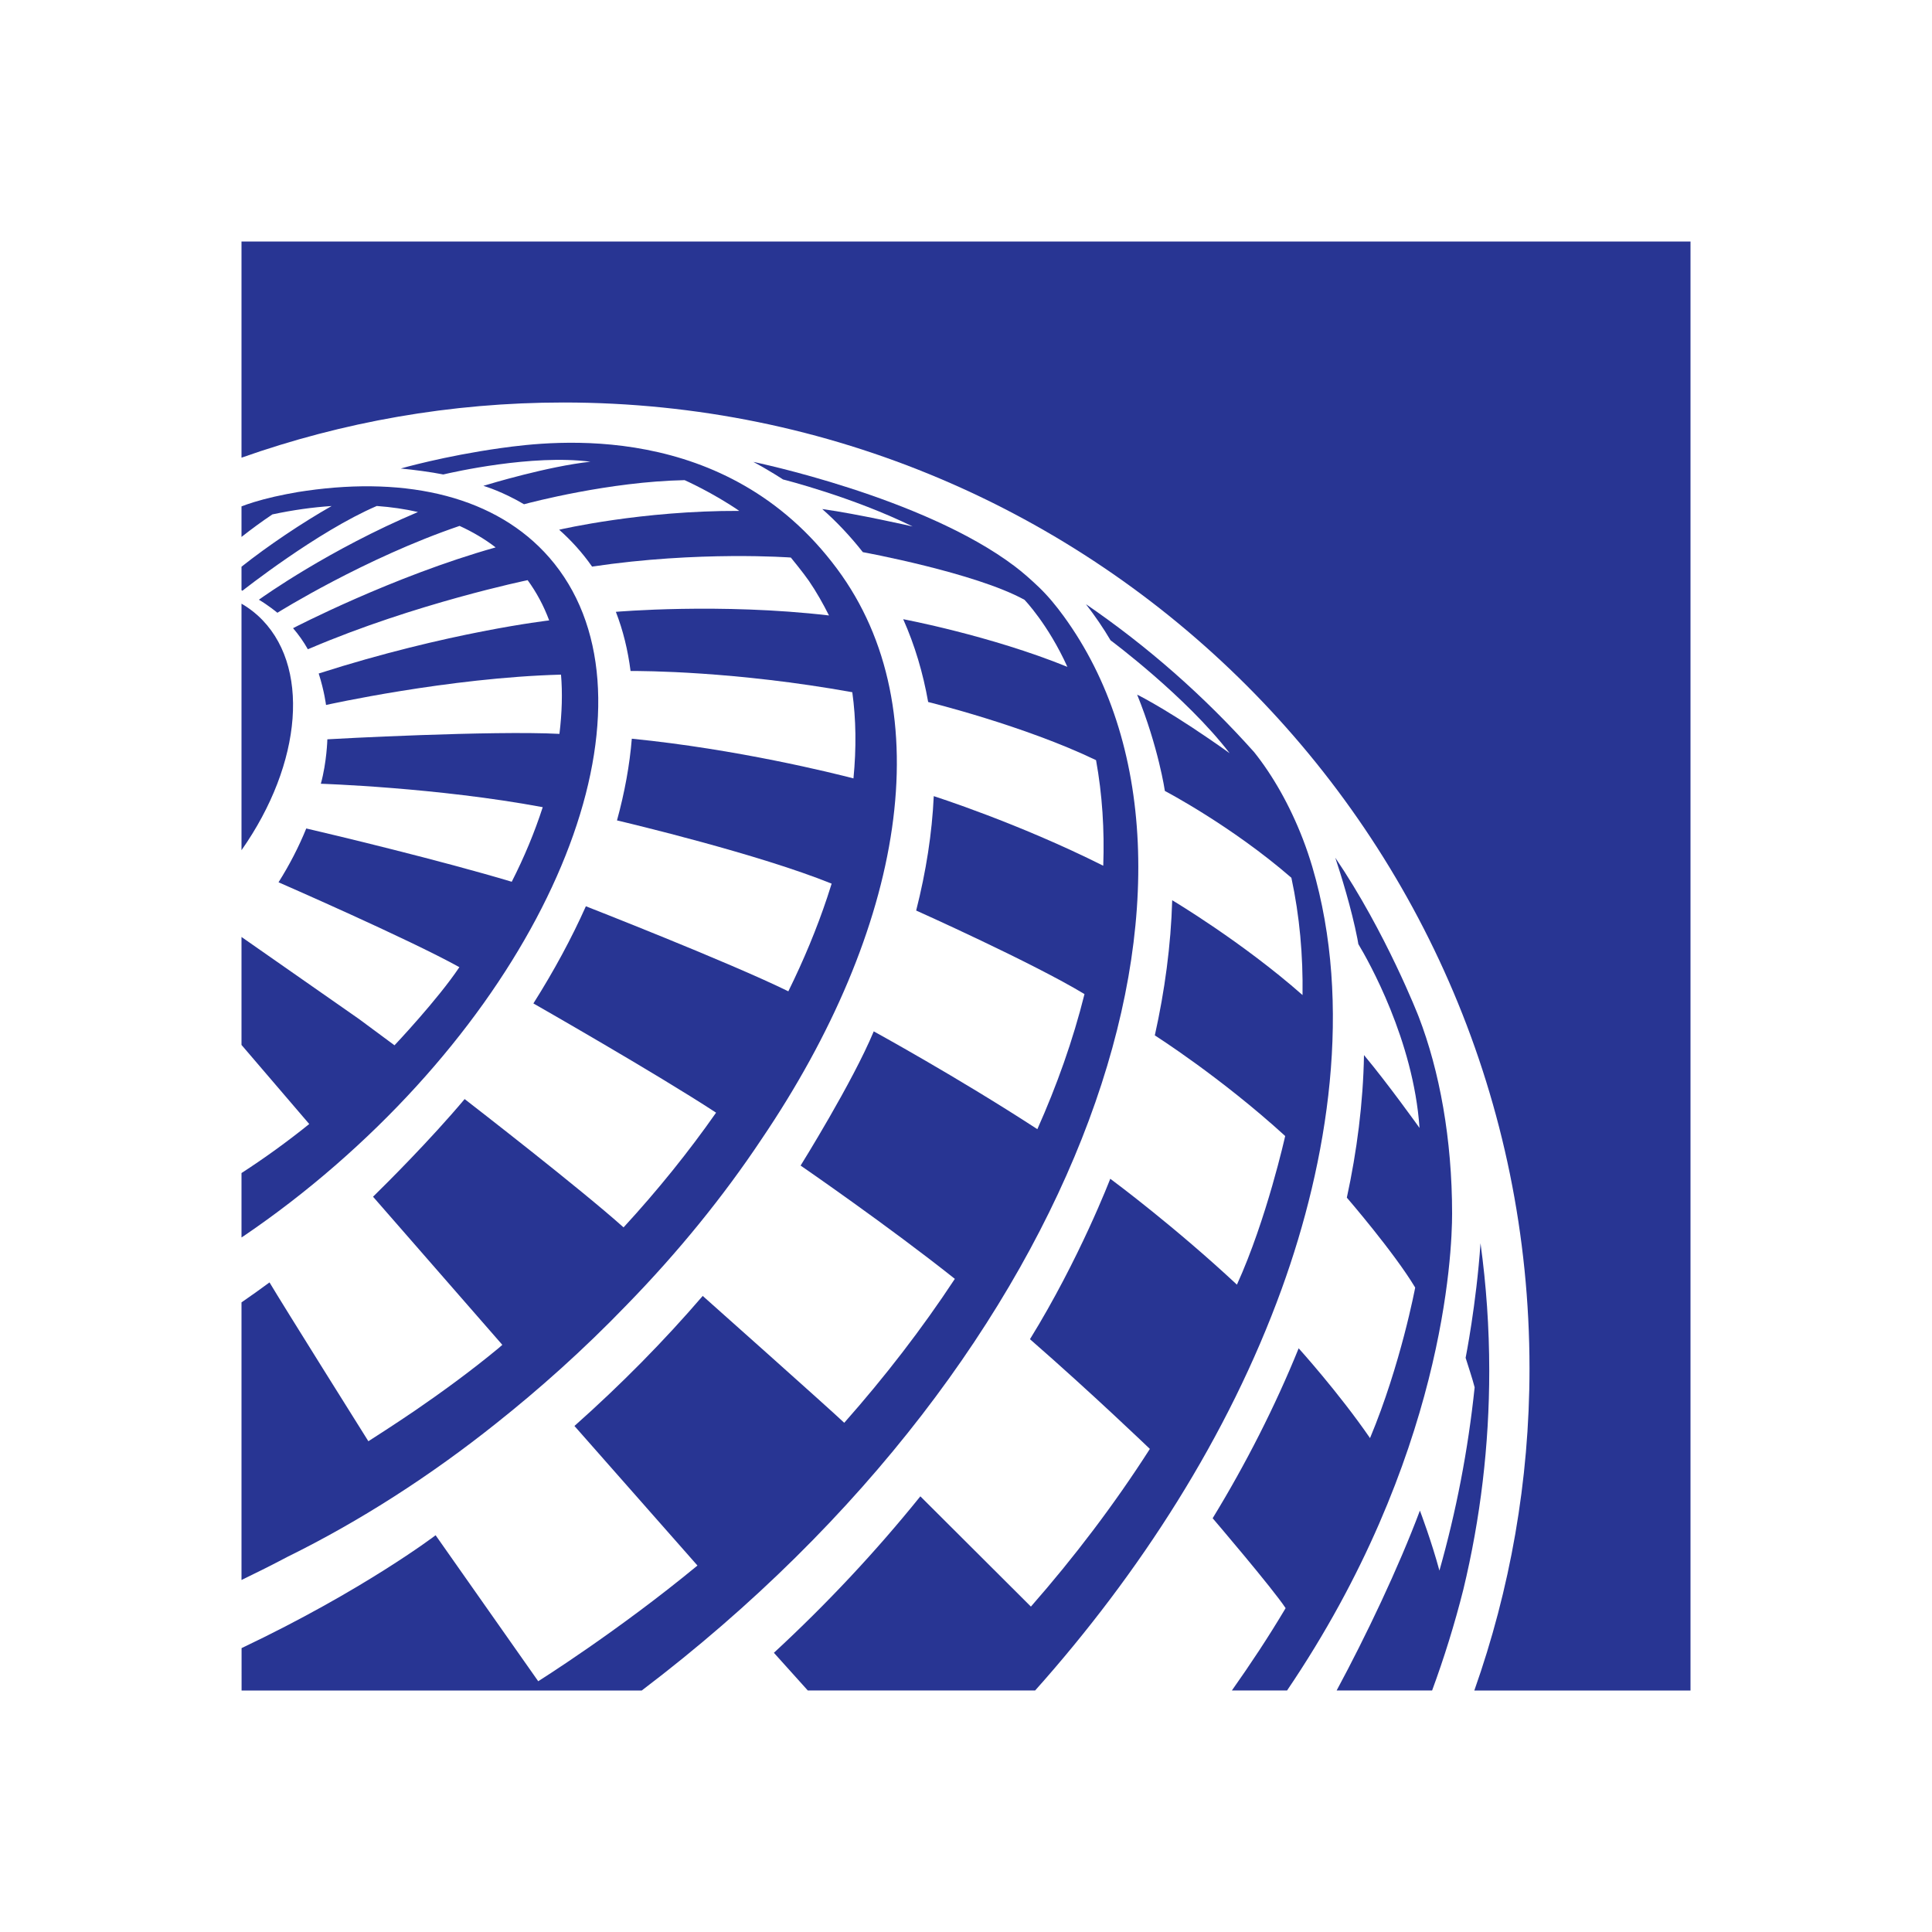 <svg xmlns="http://www.w3.org/2000/svg" viewBox="0 0 48 48" width="300px" height="300px"><path fill="#283593" d="M32.602,21.53c-0.068-0.227-0.145-0.457-0.234-0.687C32.042,20,31.62,19.265,31.16,18.688	c-1.239-1.388-2.642-2.624-4.18-3.677c0.226,0.292,0.432,0.593,0.611,0.897c0,0,1.872,1.391,2.959,2.805	c-1.394-0.995-2.184-1.398-2.286-1.449c-0.004-0.002-0.008-0.004-0.012-0.006c0.53,1.308,0.689,2.391,0.689,2.393	c0,0,1.654,0.865,3.143,2.157c0.206,0.955,0.291,1.934,0.277,2.914c-1.501-1.323-3.238-2.356-3.238-2.356	c-0.032,1.12-0.186,2.255-0.432,3.358c0,0,1.64,1.041,3.239,2.5c0,0-0.459,2.068-1.199,3.693c-1.534-1.431-3.029-2.544-3.147-2.631	c0,0-0.761,1.989-1.995,3.986c1.535,1.338,2.979,2.726,2.979,2.726c-0.882,1.378-1.879,2.69-2.955,3.917v0.001l-2.747-2.74	c-1.116,1.384-2.339,2.687-3.639,3.887c0.062,0.07,0.615,0.685,0.842,0.936h5.649c2.591-2.903,4.799-6.319,6.125-9.976	C32.994,28.852,33.621,24.977,32.602,21.53z"/><path fill="#283593" d="M26.424,15.305c-0.178-0.244-0.379-0.492-0.609-0.713c-0.202-0.193-0.399-0.368-0.607-0.525	c-2.285-1.727-6.491-2.591-6.491-2.591c0.401,0.215,0.735,0.434,0.737,0.436c0.02,0.005,1.716,0.431,3.22,1.168	c0,0-1.368-0.312-2.246-0.433c0.363,0.319,0.707,0.687,1.009,1.071c0,0,2.791,0.51,4.016,1.184c0,0,0.586,0.605,1.066,1.666	c-1.913-0.778-4.079-1.184-4.079-1.184c0.288,0.646,0.493,1.337,0.62,2.057c0,0,2.381,0.584,4.171,1.445	c0.155,0.852,0.211,1.732,0.179,2.623c-2.114-1.062-4.211-1.729-4.211-1.729c-0.042,0.918-0.19,1.87-0.437,2.842	c0,0,2.886,1.292,4.182,2.076c-0.286,1.148-0.688,2.273-1.171,3.356c-1.975-1.286-4.065-2.43-4.065-2.43	c-0.525,1.264-1.817,3.334-1.817,3.334l0,0l0,0l0.001,0.001c0.032,0.022,2.182,1.502,3.831,2.814	c-0.819,1.244-1.743,2.44-2.748,3.576c-0.347-0.332-3.516-3.152-3.516-3.152c-0.956,1.112-2.021,2.195-3.187,3.231	c0,0,0,0,0.001,0.001l3.055,3.466h0.001l0,0c-1.982,1.636-3.957,2.875-3.957,2.875l-2.549-3.627c0,0-1.794,1.368-4.821,2.804V42	h9.942C27.038,33.584,30.976,21.55,26.424,15.305z"/><path fill="#283593" d="M20.795,14.13c-2.756-3.707-7.07-3.177-8.357-2.997c-1.413,0.198-2.481,0.507-2.481,0.507	c0.316,0.03,0.746,0.086,1.056,0.148c0.229-0.054,2.212-0.506,3.654-0.317c0.002,0,0.004,0,0.004,0	c-1.059,0.115-2.505,0.552-2.656,0.598c-0.002,0-0.002,0.001-0.004,0.002c0.002,0.001,0.003,0.001,0.005,0.002	c0.052,0.015,0.469,0.142,1.003,0.455c0.156-0.042,2.119-0.562,3.99-0.599l0,0c0,0,0.692,0.307,1.358,0.764	c-2.418-0.009-4.42,0.455-4.475,0.468c0.283,0.251,0.565,0.553,0.818,0.916c2.651-0.397,4.938-0.225,4.938-0.225	s0.311,0.379,0.451,0.583c0.177,0.257,0.357,0.576,0.497,0.856c-2.706-0.316-5.294-0.09-5.295-0.09	c0.179,0.46,0.299,0.953,0.365,1.47c0.299-0.002,2.591,0.002,5.509,0.527c0.093,0.669,0.103,1.385,0.029,2.141	c-0.496-0.129-2.892-0.727-5.507-0.986c-0.053,0.653-0.177,1.333-0.368,2.03c0.293,0.069,3.523,0.838,5.333,1.571	c-0.035,0.114-0.072,0.228-0.11,0.342c-0.259,0.776-0.583,1.556-0.966,2.333c-1.457-0.717-5.03-2.113-5.03-2.113	c-0.357,0.799-0.794,1.607-1.304,2.414c0,0,3.063,1.747,4.539,2.714c-0.681,0.972-1.45,1.927-2.299,2.85	c-1.07-0.959-3.746-3.031-3.948-3.188c-0.863,1.027-1.95,2.107-2.276,2.426l3.212,3.68c-0.03,0.027-0.06,0.054-0.092,0.081	c-0.695,0.576-1.444,1.118-2.077,1.552c-0.549,0.373-1.003,0.662-1.159,0.762c-0.037-0.057-2.14-3.412-2.456-3.946	C6.466,32.032,6.233,32.196,6,32.357v6.897c0.378-0.182,0.757-0.371,1.134-0.571c1.811-0.891,3.568-2.022,5.203-3.328	c1.048-0.832,2.147-1.807,3.233-2.934c1.289-1.322,2.409-2.706,3.344-4.109C22.456,23.088,23.405,17.64,20.795,14.13z"/><path fill="#283593" d="M13.646,13.851c-1.313-1.505-3.497-2.021-6.035-1.658c-0.069,0.01-0.141,0.02-0.206,0.031	c-0.194,0.033-0.39,0.072-0.587,0.116C6.425,12.43,6.157,12.52,6,12.581v0.759c0.25-0.197,0.505-0.384,0.768-0.56	c0.506-0.108,0.997-0.177,1.471-0.208C7.506,12.989,6.66,13.556,6,14.08v0.584l0.023,0.013c0,0,1.86-1.471,3.338-2.106	c0.356,0.026,0.698,0.075,1.023,0.15c-2.209,0.936-3.839,2.097-3.952,2.179c0.227,0.134,0.433,0.302,0.46,0.324	c0.029-0.018,2.17-1.356,4.526-2.158c0.32,0.146,0.629,0.328,0.896,0.534c-2.566,0.721-5.033,2.007-5.033,2.007	c0.139,0.162,0.262,0.336,0.367,0.523c0.017-0.007,0.032-0.013,0.044-0.017c2.626-1.123,5.417-1.699,5.417-1.699	c0.218,0.299,0.398,0.632,0.535,1c0,0-2.504,0.286-5.726,1.319c0.142,0.445,0.181,0.779,0.182,0.782c0,0,3.037-0.679,5.838-0.754	c0.039,0.45,0.025,0.954-0.039,1.472c-1.659-0.087-5.61,0.123-5.766,0.135c0,0-0.014,0.569-0.162,1.104c0,0,2.887,0.092,5.513,0.582	c-0.203,0.628-0.462,1.248-0.77,1.853c-1.75-0.525-4.406-1.163-5.105-1.324c-0.184,0.453-0.415,0.902-0.689,1.337	c0,0,3.245,1.415,4.491,2.108h0.003l-0.001,0.001c-0.54,0.809-1.612,1.941-1.612,1.941c-0.311-0.232-0.605-0.449-0.882-0.653	c-0.861-0.602-2.138-1.495-2.914-2.035C6.003,23.281,6.003,23.281,6,23.279v2.682l1.683,1.965C7.129,28.372,6.564,28.779,6,29.144	v1.6c0.021-0.013,0.041-0.027,0.062-0.04c0.769-0.523,1.529-1.106,2.268-1.749C14.138,23.905,16.517,17.143,13.646,13.851z"/><path fill="#283593" d="M6.404,15.292c-0.125-0.113-0.26-0.21-0.404-0.294v6.125C7.514,18.97,7.733,16.499,6.404,15.292z"/><path fill="#283593" d="M6,6v5.371C8.503,10.486,11.194,10,14,10c13.255,0,24,10.745,24,24c0,2.806-0.486,5.497-1.371,8H42V6	H6z"/><path fill="#283593" d="M35.58,42c0.294-0.796,0.56-1.648,0.777-2.512C36.781,37.729,37,35.91,37,34.057	c0-1.07-0.074-2.128-0.217-3.169c-0.105,1.518-0.37,2.847-0.37,2.847c0.062,0.2,0.173,0.53,0.224,0.733v0.001	c-0.164,1.566-0.46,3.088-0.875,4.552c-0.199-0.735-0.467-1.443-0.484-1.488c0-0.001-0.001-0.002-0.001-0.002	c-0.537,1.43-1.339,3.114-2.069,4.469H35.58z"/><path fill="#283593" d="M30.606,41.999h1.371c3.904-5.763,4.1-10.87,4.1-11.848c0-1.848-0.311-3.546-0.83-4.891	c0,0-0.81-2.09-2.072-3.95c0.138,0.416,0.402,1.258,0.549,2.011c0.01,0.05,0.017,0.094,0.024,0.135	c0.249,0.414,1.369,2.389,1.519,4.56c0,0.004,0,0.006,0,0.006s-0.792-1.108-1.379-1.809c-0.021,1.194-0.176,2.388-0.426,3.542	c0,0,1.173,1.358,1.698,2.234c0,0-0.357,1.91-1.122,3.74c-0.779-1.132-1.773-2.231-1.773-2.231	c-0.582,1.438-1.319,2.884-2.137,4.222c0,0,1.487,1.739,1.813,2.234C31.504,40.688,31.079,41.328,30.606,41.999z"/></svg>